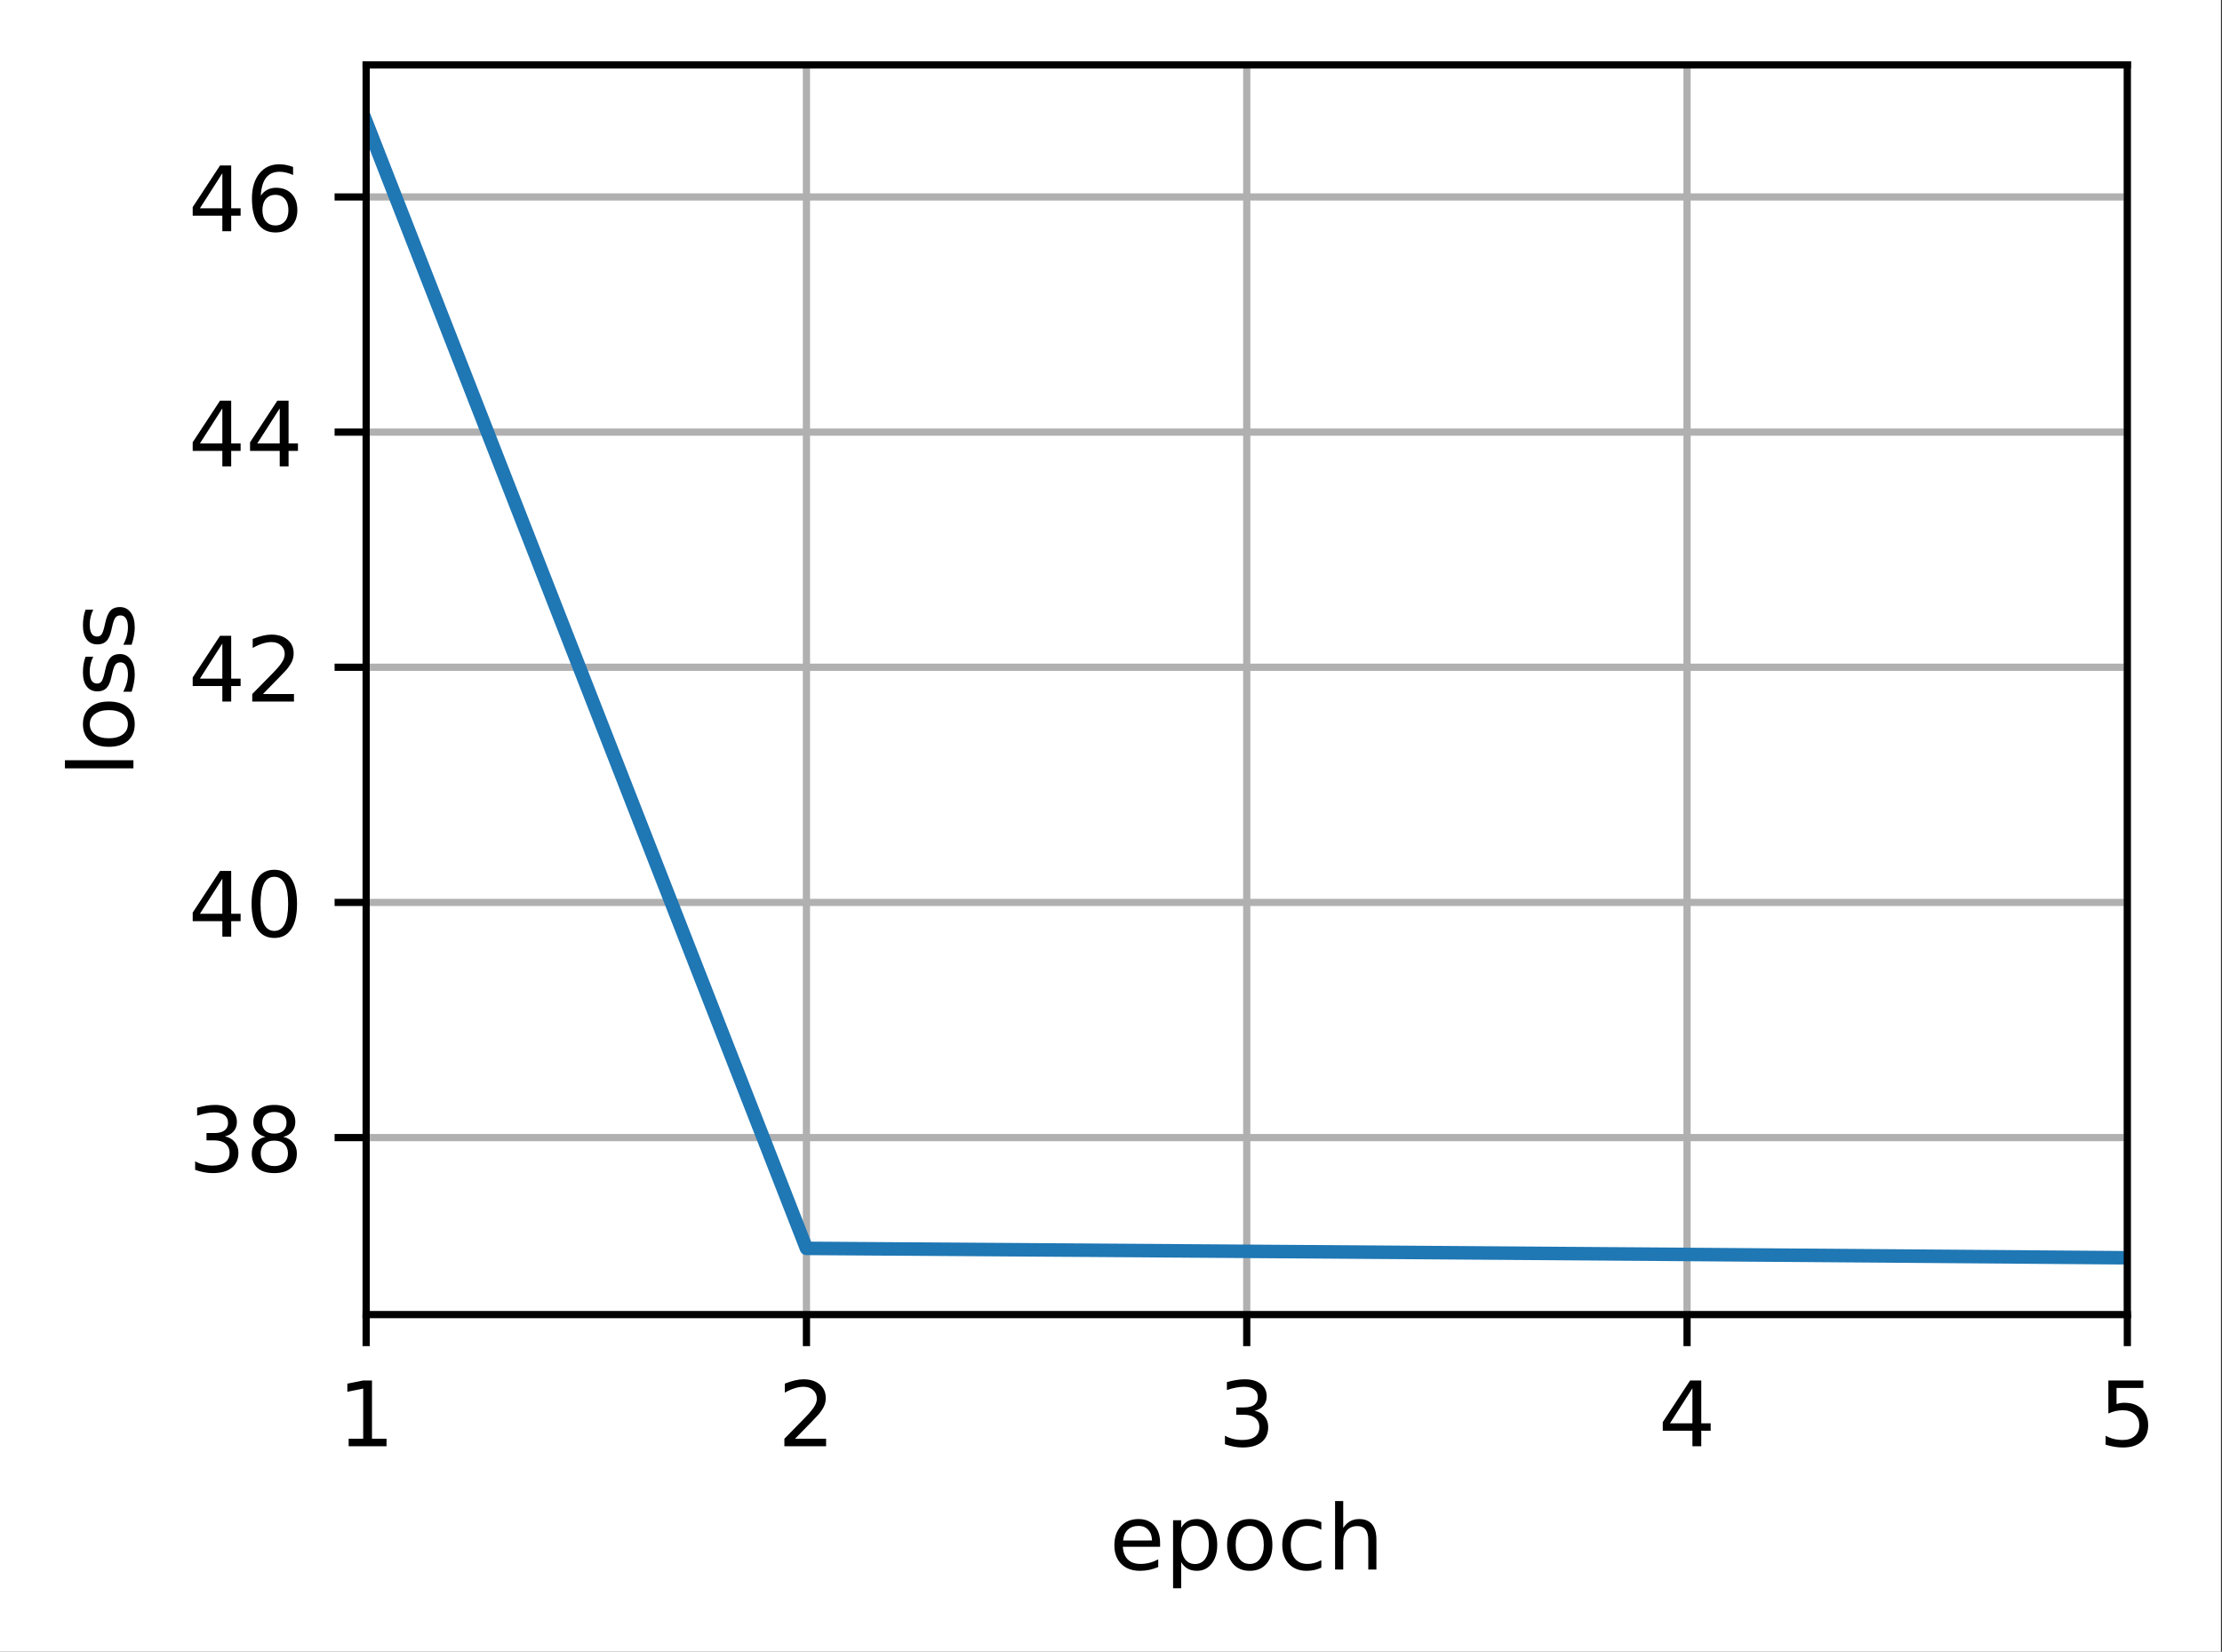<?xml version="1.0" encoding="UTF-8"?>
<svg xmlns="http://www.w3.org/2000/svg" xmlns:xlink="http://www.w3.org/1999/xlink" width="308pt" height="229pt" viewBox="0 0 308 229" version="1.1">
<rect x="0" y="0" width="308" height="229" fill="#333333" stroke="none"/>
<defs>
<clipPath id="clip1">
  <path d="M 50.754 9 L 52 9 L 52 182.25 L 50.754 182.25 Z M 50.754 9 "/>
</clipPath>
<clipPath id="clip2">
  <path d="M 111 9 L 113 9 L 113 182.25 L 111 182.25 Z M 111 9 "/>
</clipPath>
<clipPath id="clip3">
  <path d="M 172 9 L 174 9 L 174 182.25 L 172 182.25 Z M 172 9 "/>
</clipPath>
<clipPath id="clip4">
  <path d="M 233 9 L 235 9 L 235 182.25 L 233 182.25 Z M 233 9 "/>
</clipPath>
<clipPath id="clip5">
  <path d="M 294 9 L 294.879 9 L 294.879 182.25 L 294 182.25 Z M 294 9 "/>
</clipPath>
<clipPath id="clip6">
  <path d="M 50.754 157 L 294.879 157 L 294.879 159 L 50.754 159 Z M 50.754 157 "/>
</clipPath>
<clipPath id="clip7">
  <path d="M 50.754 124 L 294.879 124 L 294.879 126 L 50.754 126 Z M 50.754 124 "/>
</clipPath>
<clipPath id="clip8">
  <path d="M 50.754 91 L 294.879 91 L 294.879 94 L 50.754 94 Z M 50.754 91 "/>
</clipPath>
<clipPath id="clip9">
  <path d="M 50.754 59 L 294.879 59 L 294.879 61 L 50.754 61 Z M 50.754 59 "/>
</clipPath>
<clipPath id="clip10">
  <path d="M 50.754 26 L 294.879 26 L 294.879 29 L 50.754 29 Z M 50.754 26 "/>
</clipPath>
<clipPath id="clip11">
  <path d="M 50.754 15 L 294.879 15 L 294.879 176 L 50.754 176 Z M 50.754 15 "/>
</clipPath>
</defs>
<g id="surface1">
<path style=" stroke:none;fill-rule:nonzero;fill:rgb(100%,100%,100%);fill-opacity:1;" d="M 0 229.195 L 307.855 229.195 L 307.855 0 L 0 0 Z M 0 229.195 "/>
<path style=" stroke:none;fill-rule:nonzero;fill:rgb(100%,100%,100%);fill-opacity:1;" d="M 50.754 182.25 L 294.879 182.25 L 294.879 9 L 50.754 9 Z M 50.754 182.25 "/>
<g clip-path="url(#clip1)" clip-rule="nonzero">
<path style="fill:none;stroke-width:0.8;stroke-linecap:square;stroke-linejoin:round;stroke:rgb(69.02%,69.02%,69.02%);stroke-opacity:1;stroke-miterlimit:4;" d="M 40.603 145.8 L 40.603 7.2 " transform="matrix(1.25,0,0,1.25,0,0)"/>
</g>
<path style="fill:none;stroke-width:0.8;stroke-linecap:butt;stroke-linejoin:round;stroke:rgb(0%,0%,0%);stroke-opacity:1;stroke-miterlimit:4;" d="M 0 0 L 0 3.5 " transform="matrix(1.25,0,0,1.25,50.754,182.25)"/>
<path style=" stroke:none;fill-rule:nonzero;fill:rgb(0%,0%,0%);fill-opacity:1;" d="M 48.328 199.461 L 50.344 199.461 L 50.344 192.508 L 48.148 192.949 L 48.148 191.824 L 50.328 191.387 L 51.562 191.387 L 51.562 199.461 L 53.578 199.461 L 53.578 200.5 L 48.328 200.5 Z M 48.328 199.461 "/>
<g clip-path="url(#clip2)" clip-rule="nonzero">
<path style="fill:none;stroke-width:0.8;stroke-linecap:square;stroke-linejoin:round;stroke:rgb(69.02%,69.02%,69.02%);stroke-opacity:1;stroke-miterlimit:4;" d="M 89.428 145.8 L 89.428 7.2 " transform="matrix(1.25,0,0,1.25,0,0)"/>
</g>
<path style="fill:none;stroke-width:0.8;stroke-linecap:butt;stroke-linejoin:round;stroke:rgb(0%,0%,0%);stroke-opacity:1;stroke-miterlimit:4;" d="M 0 0 L 0 3.5 " transform="matrix(1.25,0,0,1.25,111.785,182.25)"/>
<path style=" stroke:none;fill-rule:nonzero;fill:rgb(0%,0%,0%);fill-opacity:1;" d="M 110.207 199.461 L 114.508 199.461 L 114.508 200.5 L 108.727 200.5 L 108.727 199.461 C 109.191 198.977 109.828 198.328 110.637 197.512 C 111.445 196.695 111.953 196.168 112.16 195.934 C 112.555 195.488 112.828 195.113 112.984 194.809 C 113.145 194.5 113.223 194.199 113.223 193.902 C 113.223 193.418 113.055 193.023 112.711 192.719 C 112.375 192.41 111.93 192.258 111.383 192.258 C 111 192.258 110.59 192.324 110.16 192.461 C 109.73 192.594 109.273 192.797 108.785 193.07 L 108.785 191.824 C 109.281 191.625 109.746 191.477 110.176 191.375 C 110.609 191.273 111.004 191.223 111.359 191.223 C 112.305 191.223 113.059 191.457 113.617 191.93 C 114.18 192.402 114.461 193.031 114.461 193.82 C 114.461 194.195 114.391 194.551 114.25 194.887 C 114.109 195.223 113.855 195.617 113.484 196.074 C 113.383 196.191 113.059 196.531 112.516 197.098 C 111.969 197.66 111.199 198.449 110.207 199.461 Z M 110.207 199.461 "/>
<g clip-path="url(#clip3)" clip-rule="nonzero">
<path style="fill:none;stroke-width:0.8;stroke-linecap:square;stroke-linejoin:round;stroke:rgb(69.02%,69.02%,69.02%);stroke-opacity:1;stroke-miterlimit:4;" d="M 138.253 145.8 L 138.253 7.2 " transform="matrix(1.25,0,0,1.25,0,0)"/>
</g>
<path style="fill:none;stroke-width:0.8;stroke-linecap:butt;stroke-linejoin:round;stroke:rgb(0%,0%,0%);stroke-opacity:1;stroke-miterlimit:4;" d="M 0 0 L 0 3.5 " transform="matrix(1.25,0,0,1.25,172.816,182.25)"/>
<path style=" stroke:none;fill-rule:nonzero;fill:rgb(0%,0%,0%);fill-opacity:1;" d="M 173.914 195.586 C 174.5 195.711 174.961 195.973 175.293 196.375 C 175.625 196.773 175.789 197.266 175.789 197.852 C 175.789 198.75 175.48 199.445 174.863 199.938 C 174.246 200.43 173.367 200.676 172.227 200.676 C 171.844 200.676 171.453 200.637 171.047 200.562 C 170.641 200.488 170.223 200.375 169.793 200.223 L 169.793 199.035 C 170.133 199.234 170.508 199.383 170.914 199.484 C 171.32 199.586 171.746 199.637 172.191 199.637 C 172.965 199.637 173.551 199.484 173.957 199.18 C 174.363 198.875 174.562 198.434 174.562 197.852 C 174.562 197.312 174.375 196.891 174 196.59 C 173.625 196.285 173.102 196.137 172.43 196.137 L 171.367 196.137 L 171.367 195.121 L 172.477 195.121 C 173.086 195.121 173.547 195 173.867 194.758 C 174.191 194.516 174.352 194.168 174.352 193.711 C 174.352 193.242 174.188 192.887 173.852 192.637 C 173.523 192.383 173.047 192.258 172.43 192.258 C 172.09 192.258 171.727 192.297 171.344 192.371 C 170.953 192.441 170.531 192.555 170.066 192.711 L 170.066 191.613 C 170.535 191.48 170.973 191.383 171.383 191.32 C 171.793 191.254 172.176 191.223 172.539 191.223 C 173.477 191.223 174.215 191.434 174.758 191.859 C 175.305 192.285 175.578 192.859 175.578 193.582 C 175.578 194.086 175.434 194.516 175.145 194.863 C 174.855 195.211 174.445 195.449 173.914 195.586 Z M 173.914 195.586 "/>
<g clip-path="url(#clip4)" clip-rule="nonzero">
<path style="fill:none;stroke-width:0.8;stroke-linecap:square;stroke-linejoin:round;stroke:rgb(69.02%,69.02%,69.02%);stroke-opacity:1;stroke-miterlimit:4;" d="M 187.078 145.8 L 187.078 7.2 " transform="matrix(1.25,0,0,1.25,0,0)"/>
</g>
<path style="fill:none;stroke-width:0.8;stroke-linecap:butt;stroke-linejoin:round;stroke:rgb(0%,0%,0%);stroke-opacity:1;stroke-miterlimit:4;" d="M 0 0 L 0 3.5 " transform="matrix(1.25,0,0,1.25,233.848,182.25)"/>
<path style=" stroke:none;fill-rule:nonzero;fill:rgb(0%,0%,0%);fill-opacity:1;" d="M 234.594 192.461 L 231.484 197.324 L 234.594 197.324 Z M 234.273 191.387 L 235.82 191.387 L 235.82 197.324 L 237.125 197.324 L 237.125 198.352 L 235.82 198.352 L 235.82 200.5 L 234.594 200.5 L 234.594 198.352 L 230.484 198.352 L 230.484 197.16 Z M 234.273 191.387 "/>
<g clip-path="url(#clip5)" clip-rule="nonzero">
<path style="fill:none;stroke-width:0.8;stroke-linecap:square;stroke-linejoin:round;stroke:rgb(69.02%,69.02%,69.02%);stroke-opacity:1;stroke-miterlimit:4;" d="M 235.903 145.8 L 235.903 7.2 " transform="matrix(1.25,0,0,1.25,0,0)"/>
</g>
<path style="fill:none;stroke-width:0.8;stroke-linecap:butt;stroke-linejoin:round;stroke:rgb(0%,0%,0%);stroke-opacity:1;stroke-miterlimit:4;" d="M 0 0 L 0 3.5 " transform="matrix(1.25,0,0,1.25,294.879,182.25)"/>
<path style=" stroke:none;fill-rule:nonzero;fill:rgb(0%,0%,0%);fill-opacity:1;" d="M 292.25 191.387 L 297.094 191.387 L 297.094 192.426 L 293.383 192.426 L 293.383 194.656 C 293.559 194.594 293.738 194.551 293.914 194.52 C 294.094 194.488 294.273 194.477 294.453 194.477 C 295.473 194.477 296.277 194.754 296.871 195.312 C 297.465 195.867 297.766 196.621 297.766 197.574 C 297.766 198.555 297.457 199.316 296.848 199.863 C 296.238 200.406 295.375 200.676 294.266 200.676 C 293.883 200.676 293.492 200.645 293.094 200.578 C 292.699 200.512 292.289 200.414 291.867 200.285 L 291.867 199.047 C 292.234 199.246 292.609 199.395 293 199.492 C 293.391 199.59 293.805 199.637 294.242 199.637 C 294.945 199.637 295.5 199.453 295.914 199.082 C 296.324 198.711 296.531 198.211 296.531 197.574 C 296.531 196.941 296.324 196.438 295.914 196.07 C 295.5 195.699 294.945 195.512 294.242 195.512 C 293.91 195.512 293.582 195.547 293.254 195.621 C 292.926 195.695 292.594 195.809 292.25 195.965 Z M 292.25 191.387 "/>
<path style=" stroke:none;fill-rule:nonzero;fill:rgb(0%,0%,0%);fill-opacity:1;" d="M 160.805 213.898 L 160.805 214.445 L 155.641 214.445 C 155.691 215.219 155.926 215.809 156.344 216.215 C 156.758 216.617 157.34 216.82 158.086 216.82 C 158.516 216.82 158.934 216.77 159.336 216.664 C 159.742 216.559 160.145 216.398 160.547 216.188 L 160.547 217.25 C 160.141 217.418 159.727 217.551 159.305 217.641 C 158.883 217.73 158.453 217.773 158.016 217.773 C 156.926 217.773 156.062 217.457 155.426 216.824 C 154.789 216.188 154.469 215.328 154.469 214.246 C 154.469 213.125 154.773 212.238 155.375 211.582 C 155.98 210.926 156.797 210.598 157.82 210.598 C 158.742 210.598 159.469 210.891 160.004 211.484 C 160.539 212.074 160.805 212.879 160.805 213.898 Z M 159.684 213.566 C 159.676 212.953 159.504 212.465 159.168 212.098 C 158.832 211.73 158.387 211.547 157.836 211.547 C 157.207 211.547 156.707 211.723 156.328 212.078 C 155.953 212.434 155.738 212.93 155.68 213.574 Z M 159.684 213.566 "/>
<path style=" stroke:none;fill-rule:nonzero;fill:rgb(0%,0%,0%);fill-opacity:1;" d="M 163.734 216.57 L 163.734 220.195 L 162.605 220.195 L 162.605 210.762 L 163.734 210.762 L 163.734 211.797 C 163.973 211.391 164.27 211.09 164.629 210.895 C 164.992 210.695 165.422 210.598 165.922 210.598 C 166.75 210.598 167.426 210.926 167.945 211.586 C 168.465 212.242 168.723 213.109 168.723 214.184 C 168.723 215.258 168.465 216.125 167.945 216.785 C 167.426 217.445 166.75 217.773 165.922 217.773 C 165.422 217.773 164.992 217.676 164.629 217.477 C 164.27 217.277 163.973 216.977 163.734 216.57 Z M 167.559 214.184 C 167.559 213.359 167.387 212.711 167.047 212.242 C 166.707 211.77 166.242 211.535 165.648 211.535 C 165.051 211.535 164.586 211.77 164.246 212.242 C 163.906 212.711 163.734 213.359 163.734 214.184 C 163.734 215.008 163.906 215.656 164.246 216.129 C 164.586 216.598 165.051 216.832 165.648 216.832 C 166.242 216.832 166.707 216.598 167.047 216.129 C 167.387 215.656 167.559 215.008 167.559 214.184 Z M 167.559 214.184 "/>
<path style=" stroke:none;fill-rule:nonzero;fill:rgb(0%,0%,0%);fill-opacity:1;" d="M 173.234 211.547 C 172.633 211.547 172.156 211.781 171.805 212.254 C 171.453 212.723 171.281 213.367 171.281 214.184 C 171.281 215 171.453 215.645 171.801 216.117 C 172.148 216.586 172.625 216.82 173.234 216.82 C 173.832 216.82 174.305 216.586 174.656 216.113 C 175.004 215.641 175.18 214.996 175.18 214.184 C 175.18 213.375 175.004 212.73 174.656 212.258 C 174.305 211.785 173.832 211.547 173.234 211.547 Z M 173.234 210.598 C 174.211 210.598 174.977 210.914 175.531 211.551 C 176.094 212.184 176.371 213.062 176.371 214.184 C 176.371 215.301 176.094 216.18 175.531 216.82 C 174.977 217.457 174.211 217.773 173.234 217.773 C 172.25 217.773 171.484 217.457 170.93 216.82 C 170.375 216.18 170.094 215.301 170.094 214.184 C 170.094 213.062 170.375 212.184 170.93 211.551 C 171.484 210.914 172.25 210.598 173.234 210.598 Z M 173.234 210.598 "/>
<path style=" stroke:none;fill-rule:nonzero;fill:rgb(0%,0%,0%);fill-opacity:1;" d="M 183.152 211.023 L 183.152 212.074 C 182.832 211.898 182.516 211.766 182.195 211.68 C 181.879 211.59 181.555 211.547 181.23 211.547 C 180.5 211.547 179.934 211.777 179.531 212.242 C 179.129 212.703 178.926 213.348 178.926 214.184 C 178.926 215.02 179.129 215.668 179.531 216.129 C 179.934 216.59 180.5 216.82 181.23 216.82 C 181.555 216.82 181.879 216.777 182.195 216.691 C 182.516 216.602 182.832 216.473 183.152 216.297 L 183.152 217.336 C 182.836 217.48 182.512 217.59 182.176 217.664 C 181.844 217.738 181.484 217.773 181.105 217.773 C 180.078 217.773 179.258 217.449 178.652 216.805 C 178.047 216.156 177.742 215.281 177.742 214.184 C 177.742 213.07 178.051 212.191 178.66 211.555 C 179.273 210.914 180.113 210.598 181.18 210.598 C 181.527 210.598 181.863 210.633 182.191 210.703 C 182.523 210.773 182.84 210.879 183.152 211.023 Z M 183.152 211.023 "/>
<path style=" stroke:none;fill-rule:nonzero;fill:rgb(0%,0%,0%);fill-opacity:1;" d="M 190.789 213.469 L 190.789 217.598 L 189.664 217.598 L 189.664 213.508 C 189.664 212.859 189.539 212.375 189.285 212.055 C 189.035 211.734 188.656 211.574 188.152 211.574 C 187.543 211.574 187.066 211.766 186.715 212.152 C 186.367 212.539 186.191 213.066 186.191 213.734 L 186.191 217.598 L 185.062 217.598 L 185.062 208.098 L 186.191 208.098 L 186.191 211.824 C 186.461 211.41 186.777 211.105 187.141 210.902 C 187.504 210.699 187.926 210.598 188.402 210.598 C 189.188 210.598 189.781 210.84 190.184 211.324 C 190.586 211.809 190.789 212.523 190.789 213.469 Z M 190.789 213.469 "/>
<g clip-path="url(#clip6)" clip-rule="nonzero">
<path style="fill:none;stroke-width:0.8;stroke-linecap:square;stroke-linejoin:round;stroke:rgb(69.02%,69.02%,69.02%);stroke-opacity:1;stroke-miterlimit:4;" d="M 40.603 126.169 L 235.903 126.169 " transform="matrix(1.25,0,0,1.25,0,0)"/>
</g>
<path style="fill:none;stroke-width:0.8;stroke-linecap:butt;stroke-linejoin:round;stroke:rgb(0%,0%,0%);stroke-opacity:1;stroke-miterlimit:4;" d="M 0 -0.001 L -3.5 -0.001 " transform="matrix(1.25,0,0,1.25,50.754,157.712)"/>
<path style=" stroke:none;fill-rule:nonzero;fill:rgb(0%,0%,0%);fill-opacity:1;" d="M 31.172 157.547 C 31.758 157.672 32.219 157.938 32.551 158.336 C 32.883 158.734 33.047 159.227 33.047 159.812 C 33.047 160.711 32.738 161.406 32.121 161.898 C 31.504 162.391 30.625 162.637 29.484 162.637 C 29.102 162.637 28.711 162.602 28.305 162.523 C 27.898 162.449 27.48 162.336 27.051 162.184 L 27.051 160.996 C 27.391 161.195 27.766 161.344 28.172 161.445 C 28.578 161.547 29.004 161.598 29.449 161.598 C 30.223 161.598 30.809 161.445 31.215 161.141 C 31.621 160.836 31.82 160.395 31.82 159.812 C 31.82 159.273 31.633 158.855 31.258 158.551 C 30.883 158.25 30.359 158.098 29.688 158.098 L 28.625 158.098 L 28.625 157.082 L 29.734 157.082 C 30.344 157.082 30.805 156.961 31.125 156.719 C 31.449 156.477 31.609 156.129 31.609 155.672 C 31.609 155.207 31.445 154.848 31.109 154.598 C 30.781 154.348 30.305 154.219 29.688 154.219 C 29.348 154.219 28.984 154.258 28.602 154.332 C 28.211 154.406 27.789 154.52 27.324 154.672 L 27.324 153.574 C 27.793 153.445 28.23 153.348 28.641 153.281 C 29.051 153.215 29.434 153.184 29.797 153.184 C 30.734 153.184 31.473 153.395 32.016 153.82 C 32.562 154.246 32.836 154.82 32.836 155.543 C 32.836 156.051 32.691 156.477 32.402 156.824 C 32.113 157.172 31.703 157.414 31.172 157.547 Z M 31.172 157.547 "/>
<path style=" stroke:none;fill-rule:nonzero;fill:rgb(0%,0%,0%);fill-opacity:1;" d="M 38.023 158.133 C 37.438 158.133 36.977 158.289 36.641 158.602 C 36.305 158.918 36.137 159.348 36.137 159.895 C 36.137 160.445 36.305 160.879 36.641 161.191 C 36.977 161.504 37.438 161.66 38.023 161.66 C 38.609 161.66 39.07 161.504 39.406 161.188 C 39.746 160.871 39.914 160.441 39.914 159.895 C 39.914 159.348 39.746 158.918 39.41 158.602 C 39.078 158.289 38.613 158.133 38.023 158.133 Z M 36.789 157.609 C 36.262 157.48 35.852 157.234 35.555 156.871 C 35.262 156.508 35.113 156.066 35.113 155.543 C 35.113 154.816 35.371 154.242 35.891 153.816 C 36.41 153.395 37.121 153.184 38.023 153.184 C 38.93 153.184 39.645 153.395 40.16 153.816 C 40.676 154.242 40.934 154.816 40.934 155.543 C 40.934 156.066 40.789 156.508 40.492 156.871 C 40.199 157.234 39.789 157.48 39.262 157.609 C 39.855 157.746 40.32 158.02 40.648 158.422 C 40.98 158.824 41.148 159.316 41.148 159.895 C 41.148 160.781 40.879 161.457 40.34 161.93 C 39.801 162.402 39.027 162.637 38.023 162.637 C 37.02 162.637 36.246 162.402 35.707 161.93 C 35.168 161.457 34.898 160.781 34.898 159.895 C 34.898 159.316 35.066 158.824 35.398 158.422 C 35.734 158.02 36.195 157.746 36.789 157.609 Z M 36.34 155.66 C 36.34 156.133 36.488 156.5 36.781 156.766 C 37.078 157.031 37.492 157.16 38.023 157.16 C 38.555 157.16 38.969 157.031 39.266 156.766 C 39.566 156.5 39.715 156.133 39.715 155.66 C 39.715 155.188 39.566 154.82 39.266 154.555 C 38.969 154.293 38.555 154.16 38.023 154.16 C 37.492 154.16 37.078 154.293 36.781 154.555 C 36.488 154.82 36.34 155.188 36.34 155.66 Z M 36.34 155.66 "/>
<g clip-path="url(#clip7)" clip-rule="nonzero">
<path style="fill:none;stroke-width:0.8;stroke-linecap:square;stroke-linejoin:round;stroke:rgb(69.02%,69.02%,69.02%);stroke-opacity:1;stroke-miterlimit:4;" d="M 40.603 100.088 L 235.903 100.088 " transform="matrix(1.25,0,0,1.25,0,0)"/>
</g>
<path style="fill:none;stroke-width:0.8;stroke-linecap:butt;stroke-linejoin:round;stroke:rgb(0%,0%,0%);stroke-opacity:1;stroke-miterlimit:4;" d="M 0 -0.001 L -3.5 -0.001 " transform="matrix(1.25,0,0,1.25,50.754,125.11)"/>
<path style=" stroke:none;fill-rule:nonzero;fill:rgb(0%,0%,0%);fill-opacity:1;" d="M 30.82 121.82 L 27.711 126.684 L 30.82 126.684 Z M 30.5 120.746 L 32.047 120.746 L 32.047 126.684 L 33.352 126.684 L 33.352 127.711 L 32.047 127.711 L 32.047 129.859 L 30.82 129.859 L 30.82 127.711 L 26.711 127.711 L 26.711 126.52 Z M 30.5 120.746 "/>
<path style=" stroke:none;fill-rule:nonzero;fill:rgb(0%,0%,0%);fill-opacity:1;" d="M 38.023 121.559 C 37.391 121.559 36.91 121.871 36.59 122.496 C 36.273 123.121 36.113 124.059 36.113 125.312 C 36.113 126.562 36.273 127.496 36.59 128.121 C 36.91 128.746 37.391 129.059 38.023 129.059 C 38.664 129.059 39.141 128.746 39.461 128.121 C 39.781 127.496 39.941 126.562 39.941 125.312 C 39.941 124.059 39.781 123.121 39.461 122.496 C 39.141 121.871 38.664 121.559 38.023 121.559 Z M 38.023 120.582 C 39.047 120.582 39.824 120.984 40.363 121.793 C 40.902 122.602 41.172 123.773 41.172 125.312 C 41.172 126.848 40.902 128.016 40.363 128.824 C 39.824 129.633 39.047 130.035 38.023 130.035 C 37.004 130.035 36.223 129.633 35.684 128.824 C 35.145 128.016 34.875 126.848 34.875 125.312 C 34.875 123.773 35.145 122.602 35.684 121.793 C 36.223 120.984 37.004 120.582 38.023 120.582 Z M 38.023 120.582 "/>
<g clip-path="url(#clip8)" clip-rule="nonzero">
<path style="fill:none;stroke-width:0.8;stroke-linecap:square;stroke-linejoin:round;stroke:rgb(69.02%,69.02%,69.02%);stroke-opacity:1;stroke-miterlimit:4;" d="M 40.603 74.006 L 235.903 74.006 " transform="matrix(1.25,0,0,1.25,0,0)"/>
</g>
<path style="fill:none;stroke-width:0.8;stroke-linecap:butt;stroke-linejoin:round;stroke:rgb(0%,0%,0%);stroke-opacity:1;stroke-miterlimit:4;" d="M 0 -0 L -3.5 -0 " transform="matrix(1.25,0,0,1.25,50.754,92.508)"/>
<path style=" stroke:none;fill-rule:nonzero;fill:rgb(0%,0%,0%);fill-opacity:1;" d="M 30.82 89.219 L 27.711 94.082 L 30.82 94.082 Z M 30.5 88.145 L 32.047 88.145 L 32.047 94.082 L 33.352 94.082 L 33.352 95.109 L 32.047 95.109 L 32.047 97.258 L 30.82 97.258 L 30.82 95.109 L 26.711 95.109 L 26.711 93.918 Z M 30.5 88.145 "/>
<path style=" stroke:none;fill-rule:nonzero;fill:rgb(0%,0%,0%);fill-opacity:1;" d="M 36.449 96.219 L 40.75 96.219 L 40.75 97.258 L 34.965 97.258 L 34.965 96.219 C 35.434 95.734 36.07 95.086 36.879 94.27 C 37.688 93.453 38.195 92.93 38.402 92.691 C 38.797 92.25 39.07 91.875 39.227 91.566 C 39.387 91.258 39.465 90.957 39.465 90.66 C 39.465 90.176 39.293 89.781 38.953 89.477 C 38.613 89.172 38.172 89.016 37.625 89.016 C 37.238 89.016 36.832 89.086 36.402 89.219 C 35.973 89.352 35.516 89.555 35.027 89.828 L 35.027 88.582 C 35.523 88.383 35.988 88.234 36.418 88.133 C 36.852 88.031 37.246 87.98 37.602 87.98 C 38.547 87.98 39.301 88.215 39.859 88.688 C 40.422 89.16 40.703 89.789 40.703 90.578 C 40.703 90.953 40.633 91.309 40.492 91.645 C 40.352 91.98 40.098 92.375 39.727 92.832 C 39.625 92.949 39.301 93.293 38.754 93.855 C 38.211 94.418 37.441 95.207 36.449 96.219 Z M 36.449 96.219 "/>
<g clip-path="url(#clip9)" clip-rule="nonzero">
<path style="fill:none;stroke-width:0.8;stroke-linecap:square;stroke-linejoin:round;stroke:rgb(69.02%,69.02%,69.02%);stroke-opacity:1;stroke-miterlimit:4;" d="M 40.603 47.925 L 235.903 47.925 " transform="matrix(1.25,0,0,1.25,0,0)"/>
</g>
<path style="fill:none;stroke-width:0.8;stroke-linecap:butt;stroke-linejoin:round;stroke:rgb(0%,0%,0%);stroke-opacity:1;stroke-miterlimit:4;" d="M 0 -0 L -3.5 -0 " transform="matrix(1.25,0,0,1.25,50.754,59.907)"/>
<path style=" stroke:none;fill-rule:nonzero;fill:rgb(0%,0%,0%);fill-opacity:1;" d="M 30.82 56.617 L 27.711 61.48 L 30.82 61.48 Z M 30.5 55.543 L 32.047 55.543 L 32.047 61.48 L 33.352 61.48 L 33.352 62.508 L 32.047 62.508 L 32.047 64.656 L 30.82 64.656 L 30.82 62.508 L 26.711 62.508 L 26.711 61.316 Z M 30.5 55.543 "/>
<path style=" stroke:none;fill-rule:nonzero;fill:rgb(0%,0%,0%);fill-opacity:1;" d="M 38.773 56.617 L 35.66 61.48 L 38.773 61.48 Z M 38.449 55.543 L 40 55.543 L 40 61.48 L 41.301 61.48 L 41.301 62.508 L 40 62.508 L 40 64.656 L 38.773 64.656 L 38.773 62.508 L 34.66 62.508 L 34.66 61.316 Z M 38.449 55.543 "/>
<g clip-path="url(#clip10)" clip-rule="nonzero">
<path style="fill:none;stroke-width:0.8;stroke-linecap:square;stroke-linejoin:round;stroke:rgb(69.02%,69.02%,69.02%);stroke-opacity:1;stroke-miterlimit:4;" d="M 40.603 21.844 L 235.903 21.844 " transform="matrix(1.25,0,0,1.25,0,0)"/>
</g>
<path style="fill:none;stroke-width:0.8;stroke-linecap:butt;stroke-linejoin:round;stroke:rgb(0%,0%,0%);stroke-opacity:1;stroke-miterlimit:4;" d="M 0 -0 L -3.5 -0 " transform="matrix(1.25,0,0,1.25,50.754,27.305)"/>
<path style=" stroke:none;fill-rule:nonzero;fill:rgb(0%,0%,0%);fill-opacity:1;" d="M 30.82 24.016 L 27.711 28.879 L 30.82 28.879 Z M 30.5 22.941 L 32.047 22.941 L 32.047 28.879 L 33.352 28.879 L 33.352 29.906 L 32.047 29.906 L 32.047 32.055 L 30.82 32.055 L 30.82 29.906 L 26.711 29.906 L 26.711 28.715 Z M 30.5 22.941 "/>
<path style=" stroke:none;fill-rule:nonzero;fill:rgb(0%,0%,0%);fill-opacity:1;" d="M 38.176 27.008 C 37.625 27.008 37.184 27.195 36.859 27.574 C 36.539 27.953 36.375 28.473 36.375 29.129 C 36.375 29.785 36.539 30.305 36.859 30.684 C 37.184 31.066 37.625 31.254 38.176 31.254 C 38.73 31.254 39.168 31.066 39.492 30.684 C 39.816 30.305 39.977 29.785 39.977 29.129 C 39.977 28.473 39.816 27.953 39.492 27.574 C 39.168 27.195 38.73 27.008 38.176 27.008 Z M 40.625 23.141 L 40.625 24.266 C 40.316 24.117 40.004 24.008 39.688 23.93 C 39.371 23.852 39.059 23.812 38.75 23.812 C 37.938 23.812 37.312 24.09 36.883 24.637 C 36.457 25.188 36.211 26.016 36.148 27.129 C 36.391 26.773 36.691 26.504 37.051 26.312 C 37.414 26.125 37.816 26.031 38.25 26.031 C 39.164 26.031 39.887 26.309 40.418 26.863 C 40.949 27.418 41.215 28.176 41.215 29.129 C 41.215 30.066 40.941 30.816 40.387 31.383 C 39.832 31.949 39.098 32.23 38.176 32.23 C 37.121 32.23 36.316 31.828 35.758 31.02 C 35.203 30.211 34.922 29.039 34.922 27.508 C 34.922 26.066 35.266 24.918 35.949 24.062 C 36.633 23.203 37.551 22.777 38.699 22.777 C 39.012 22.777 39.324 22.809 39.637 22.867 C 39.953 22.93 40.281 23.02 40.625 23.141 Z M 40.625 23.141 "/>
<path style=" stroke:none;fill-rule:nonzero;fill:rgb(0%,0%,0%);fill-opacity:1;" d="M 9 106.52 L 9 105.398 L 18.496 105.398 L 18.496 106.52 Z M 9 106.52 "/>
<path style=" stroke:none;fill-rule:nonzero;fill:rgb(0%,0%,0%);fill-opacity:1;" d="M 12.449 100.398 C 12.449 101 12.684 101.477 13.152 101.824 C 13.625 102.176 14.27 102.352 15.086 102.352 C 15.902 102.352 16.547 102.176 17.016 101.828 C 17.488 101.48 17.723 101.004 17.723 100.398 C 17.723 99.801 17.488 99.324 17.016 98.977 C 16.543 98.625 15.898 98.449 15.086 98.449 C 14.277 98.449 13.633 98.625 13.16 98.977 C 12.688 99.324 12.449 99.801 12.449 100.398 Z M 11.496 100.398 C 11.496 99.422 11.816 98.656 12.449 98.098 C 13.086 97.539 13.965 97.258 15.086 97.258 C 16.203 97.258 17.082 97.539 17.719 98.098 C 18.355 98.656 18.676 99.422 18.676 100.398 C 18.676 101.379 18.355 102.148 17.719 102.703 C 17.082 103.258 16.203 103.535 15.086 103.535 C 13.965 103.535 13.086 103.258 12.449 102.703 C 11.816 102.148 11.496 101.379 11.496 100.398 Z M 11.496 100.398 "/>
<path style=" stroke:none;fill-rule:nonzero;fill:rgb(0%,0%,0%);fill-opacity:1;" d="M 11.863 91.043 L 12.926 91.043 C 12.762 91.359 12.641 91.688 12.559 92.031 C 12.477 92.371 12.438 92.727 12.438 93.094 C 12.438 93.648 12.523 94.066 12.691 94.348 C 12.863 94.625 13.121 94.766 13.461 94.766 C 13.723 94.766 13.926 94.664 14.074 94.465 C 14.223 94.266 14.367 93.863 14.5 93.262 L 14.586 92.879 C 14.758 92.082 14.996 91.516 15.309 91.18 C 15.621 90.844 16.055 90.676 16.609 90.676 C 17.246 90.676 17.75 90.926 18.121 91.43 C 18.492 91.93 18.676 92.621 18.676 93.5 C 18.676 93.867 18.641 94.246 18.566 94.645 C 18.496 95.043 18.391 95.461 18.246 95.898 L 17.086 95.898 C 17.305 95.484 17.465 95.074 17.574 94.672 C 17.68 94.27 17.734 93.871 17.734 93.477 C 17.734 92.945 17.645 92.539 17.461 92.258 C 17.281 91.973 17.027 91.828 16.695 91.828 C 16.391 91.828 16.16 91.93 15.996 92.137 C 15.832 92.34 15.676 92.793 15.523 93.488 L 15.434 93.879 C 15.289 94.574 15.062 95.078 14.758 95.387 C 14.457 95.695 14.039 95.852 13.512 95.852 C 12.867 95.852 12.371 95.621 12.023 95.168 C 11.672 94.711 11.496 94.062 11.496 93.227 C 11.496 92.812 11.527 92.422 11.59 92.055 C 11.648 91.688 11.742 91.352 11.863 91.043 Z M 11.863 91.043 "/>
<path style=" stroke:none;fill-rule:nonzero;fill:rgb(0%,0%,0%);fill-opacity:1;" d="M 11.863 84.527 L 12.926 84.527 C 12.762 84.844 12.641 85.176 12.559 85.516 C 12.477 85.859 12.438 86.211 12.438 86.578 C 12.438 87.137 12.523 87.555 12.691 87.832 C 12.863 88.113 13.121 88.25 13.461 88.25 C 13.723 88.25 13.926 88.152 14.074 87.953 C 14.223 87.754 14.367 87.352 14.5 86.75 L 14.586 86.363 C 14.758 85.566 14.996 85 15.309 84.664 C 15.621 84.328 16.055 84.16 16.609 84.16 C 17.246 84.16 17.75 84.414 18.121 84.914 C 18.492 85.418 18.676 86.109 18.676 86.988 C 18.676 87.355 18.641 87.734 18.566 88.133 C 18.496 88.531 18.391 88.949 18.246 89.387 L 17.086 89.387 C 17.305 88.973 17.465 88.562 17.574 88.16 C 17.68 87.758 17.734 87.359 17.734 86.961 C 17.734 86.434 17.645 86.027 17.461 85.742 C 17.281 85.457 17.027 85.316 16.695 85.316 C 16.391 85.316 16.16 85.418 15.996 85.625 C 15.832 85.828 15.676 86.281 15.523 86.977 L 15.434 87.367 C 15.289 88.062 15.062 88.566 14.758 88.875 C 14.457 89.184 14.039 89.336 13.512 89.336 C 12.867 89.336 12.371 89.109 12.023 88.652 C 11.672 88.199 11.496 87.551 11.496 86.711 C 11.496 86.297 11.527 85.91 11.59 85.543 C 11.648 85.176 11.742 84.836 11.863 84.527 Z M 11.863 84.527 "/>
<g clip-path="url(#clip11)" clip-rule="nonzero">
<path style="fill:none;stroke-width:1.5;stroke-linecap:square;stroke-linejoin:round;stroke:rgb(12.157%,46.667%,70.588%);stroke-opacity:1;stroke-miterlimit:4;" d="M 40.603 13.5 L 89.428 138.456 L 138.253 138.784 L 187.078 139.131 L 235.903 139.5 " transform="matrix(1.25,0,0,1.25,0,0)"/>
</g>
<path style="fill:none;stroke-width:0.8;stroke-linecap:square;stroke-linejoin:miter;stroke:rgb(0%,0%,0%);stroke-opacity:1;stroke-miterlimit:4;" d="M 40.603 145.8 L 40.603 7.2 " transform="matrix(1.25,0,0,1.25,0,0)"/>
<path style="fill:none;stroke-width:0.8;stroke-linecap:square;stroke-linejoin:miter;stroke:rgb(0%,0%,0%);stroke-opacity:1;stroke-miterlimit:4;" d="M 235.903 145.8 L 235.903 7.2 " transform="matrix(1.25,0,0,1.25,0,0)"/>
<path style="fill:none;stroke-width:0.8;stroke-linecap:square;stroke-linejoin:miter;stroke:rgb(0%,0%,0%);stroke-opacity:1;stroke-miterlimit:4;" d="M 40.603 145.8 L 235.903 145.8 " transform="matrix(1.25,0,0,1.25,0,0)"/>
<path style="fill:none;stroke-width:0.8;stroke-linecap:square;stroke-linejoin:miter;stroke:rgb(0%,0%,0%);stroke-opacity:1;stroke-miterlimit:4;" d="M 40.603 7.2 L 235.903 7.2 " transform="matrix(1.25,0,0,1.25,0,0)"/>
</g>
</svg>
